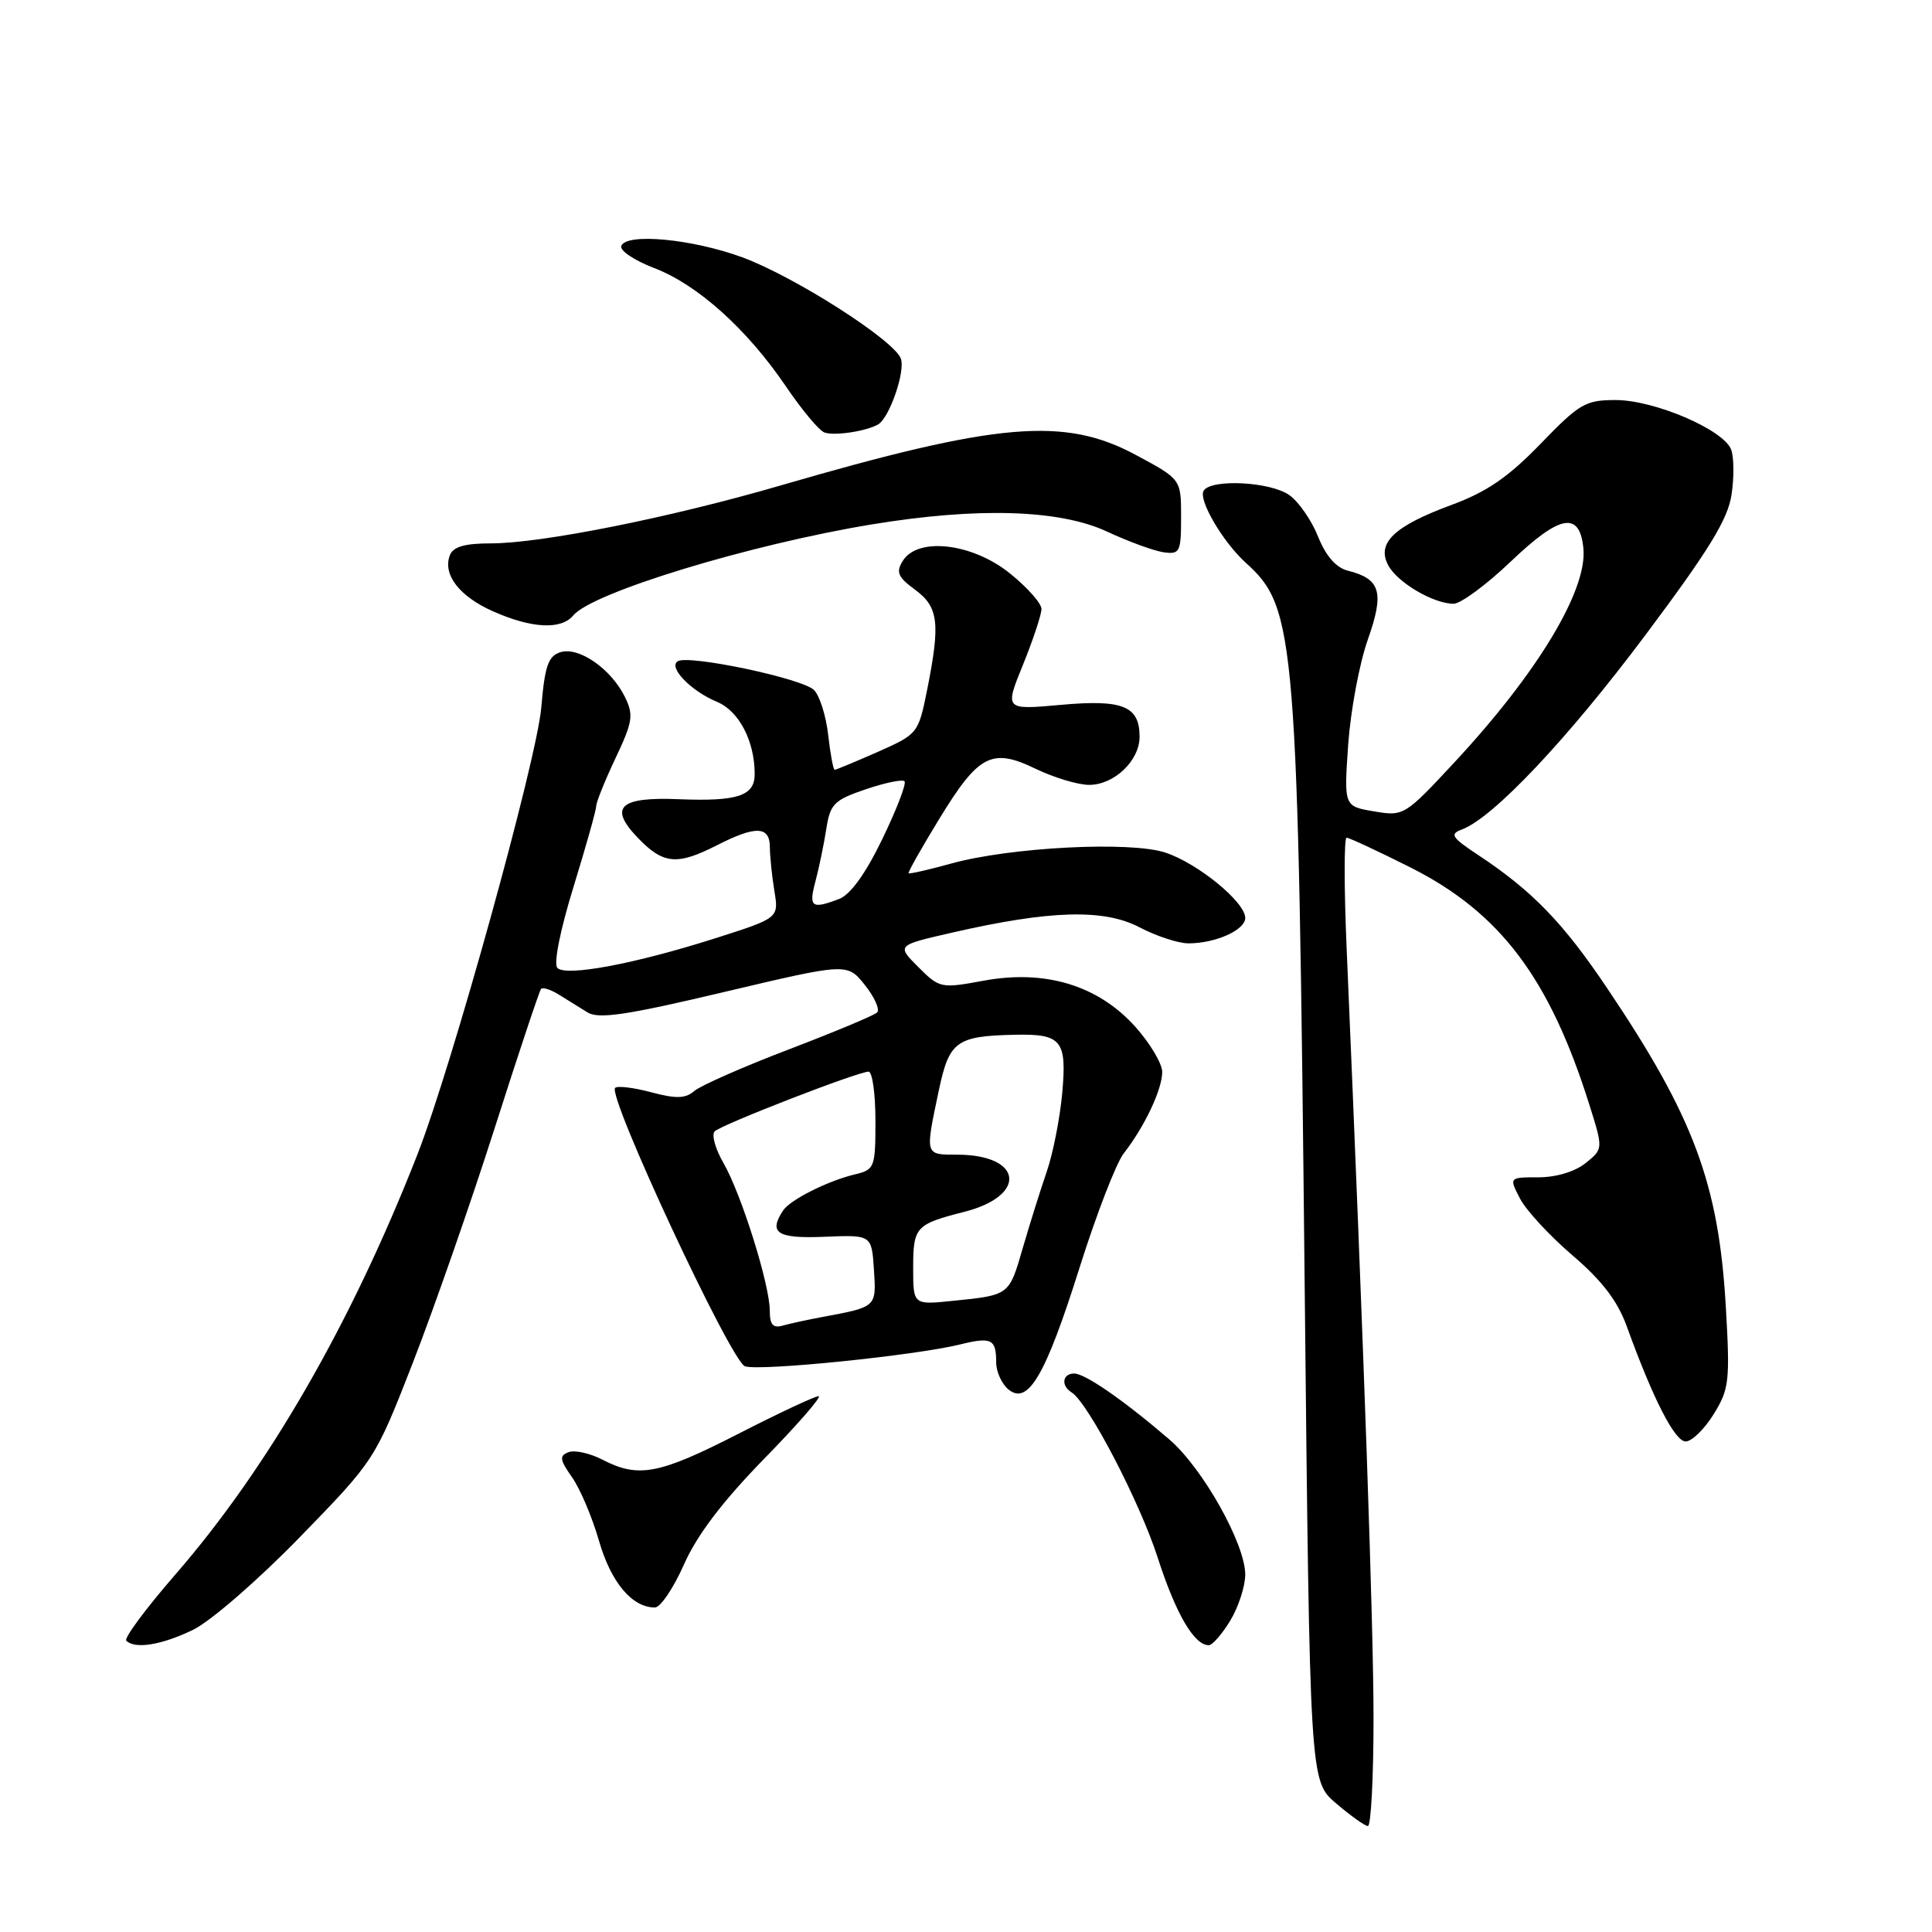<?xml version="1.0" encoding="UTF-8" standalone="no"?>
<!DOCTYPE svg PUBLIC "-//W3C//DTD SVG 1.1//EN" "http://www.w3.org/Graphics/SVG/1.1/DTD/svg11.dtd" >
<svg xmlns="http://www.w3.org/2000/svg" xmlns:xlink="http://www.w3.org/1999/xlink" version="1.1" viewBox="0 0 256 256">
 <g >
 <path fill="currentColor"
d=" M 182.00 227.74 C 182.00 215.42 180.75 179.50 178.44 125.75 C 178.09 117.64 178.09 111.00 178.43 111.00 C 178.77 111.00 182.57 112.77 186.89 114.94 C 198.77 120.92 205.32 129.60 210.59 146.36 C 212.44 152.23 212.44 152.23 210.11 154.11 C 208.71 155.24 206.21 156.00 203.86 156.00 C 199.95 156.00 199.95 156.00 201.41 158.82 C 202.21 160.37 205.34 163.75 208.35 166.33 C 212.28 169.69 214.33 172.37 215.56 175.76 C 219.04 185.38 221.92 191.00 223.36 191.00 C 224.17 191.00 225.84 189.38 227.07 187.39 C 229.13 184.06 229.25 183.00 228.68 173.14 C 227.73 156.85 224.45 148.02 212.97 130.96 C 207.12 122.25 203.03 118.03 195.83 113.27 C 192.34 110.96 192.06 110.52 193.71 109.91 C 197.84 108.38 207.72 97.92 218.00 84.18 C 226.44 72.91 228.95 68.82 229.44 65.54 C 229.79 63.24 229.76 60.54 229.38 59.56 C 228.38 56.94 219.24 53.02 214.12 53.01 C 210.09 53.00 209.30 53.46 204.12 58.82 C 199.85 63.23 197.01 65.18 192.32 66.91 C 184.72 69.71 182.37 71.96 183.95 74.91 C 185.17 77.19 189.94 80.00 192.61 80.00 C 193.55 80.00 196.95 77.49 200.16 74.43 C 206.73 68.16 209.32 67.69 209.81 72.68 C 210.34 78.19 203.76 89.13 192.78 100.95 C 186.13 108.10 186.01 108.18 182.06 107.51 C 178.08 106.84 178.08 106.84 178.64 98.67 C 178.96 94.18 180.12 87.92 181.24 84.76 C 183.46 78.46 182.95 76.71 178.57 75.61 C 177.03 75.22 175.68 73.66 174.65 71.10 C 173.79 68.94 172.07 66.46 170.82 65.59 C 168.30 63.82 160.47 63.43 159.49 65.02 C 158.75 66.22 162.02 71.80 165.07 74.57 C 171.71 80.57 171.98 83.87 172.88 170.74 C 173.56 235.99 173.56 235.99 177.03 238.95 C 178.94 240.58 180.84 241.94 181.25 241.96 C 181.66 241.98 182.00 235.58 182.00 227.74 Z  M 25.56 215.97 C 27.89 214.84 34.16 209.41 39.71 203.70 C 49.68 193.45 49.68 193.45 54.74 180.48 C 57.51 173.34 62.38 159.40 65.54 149.50 C 68.70 139.60 71.47 131.29 71.69 131.04 C 71.91 130.78 72.97 131.12 74.05 131.79 C 75.12 132.45 76.83 133.52 77.85 134.15 C 79.33 135.06 83.03 134.51 95.98 131.44 C 112.26 127.59 112.26 127.59 114.60 130.52 C 115.89 132.14 116.62 133.78 116.22 134.16 C 115.82 134.55 110.55 136.75 104.50 139.06 C 98.45 141.37 92.83 143.85 92.00 144.56 C 90.82 145.58 89.59 145.61 86.28 144.73 C 83.96 144.11 81.82 143.85 81.51 144.15 C 80.45 145.21 96.86 180.41 98.71 181.04 C 100.66 181.71 121.22 179.62 127.20 178.15 C 131.39 177.12 132.00 177.42 132.00 180.54 C 132.00 181.76 132.73 183.36 133.61 184.10 C 136.22 186.25 138.53 182.30 143.05 167.96 C 145.27 160.92 147.90 154.11 148.90 152.83 C 151.66 149.30 154.00 144.34 154.00 142.05 C 154.00 140.93 152.37 138.20 150.38 135.99 C 145.46 130.55 138.47 128.44 130.32 129.95 C 124.68 130.99 124.49 130.95 121.68 128.14 C 118.80 125.26 118.80 125.26 126.15 123.58 C 139.10 120.61 146.24 120.40 150.96 122.86 C 153.21 124.04 156.14 125.00 157.47 125.00 C 161.06 125.00 165.00 123.24 165.00 121.63 C 165.00 119.53 158.72 114.39 154.41 112.97 C 149.77 111.44 133.90 112.25 126.05 114.42 C 123.05 115.25 120.50 115.83 120.39 115.71 C 120.28 115.60 122.09 112.38 124.42 108.57 C 129.67 99.96 131.41 99.05 137.25 101.88 C 139.66 103.04 142.84 104.00 144.32 104.00 C 147.64 104.00 151.00 100.79 151.00 97.62 C 151.00 93.55 148.78 92.65 140.54 93.40 C 133.11 94.07 133.11 94.07 135.56 88.06 C 136.90 84.75 138.00 81.43 138.00 80.69 C 138.00 79.94 136.11 77.82 133.81 75.97 C 128.83 71.96 121.62 71.12 119.63 74.31 C 118.69 75.81 118.96 76.46 121.25 78.14 C 124.37 80.44 124.62 82.56 122.84 91.46 C 121.69 97.18 121.61 97.28 116.31 99.63 C 113.36 100.93 110.79 102.00 110.60 102.00 C 110.41 102.00 110.03 99.93 109.74 97.40 C 109.46 94.87 108.61 92.18 107.86 91.43 C 106.33 89.90 91.26 86.72 89.80 87.62 C 88.51 88.42 91.56 91.57 95.01 93.00 C 97.92 94.21 100.00 98.19 100.00 102.58 C 100.00 105.46 97.74 106.21 89.97 105.90 C 82.09 105.57 80.62 106.95 84.49 110.99 C 87.88 114.53 89.70 114.70 95.00 112.00 C 100.14 109.38 102.00 109.44 102.01 112.25 C 102.02 113.49 102.29 116.11 102.61 118.07 C 103.20 121.64 103.20 121.64 94.80 124.32 C 84.16 127.71 75.03 129.43 73.86 128.26 C 73.33 127.73 74.21 123.30 75.98 117.56 C 77.64 112.17 79.00 107.33 79.00 106.82 C 79.00 106.30 80.15 103.44 81.56 100.46 C 83.84 95.65 83.98 94.74 82.81 92.36 C 80.98 88.63 76.69 85.65 74.26 86.42 C 72.64 86.93 72.19 88.23 71.72 93.77 C 71.13 100.70 59.85 141.40 55.30 153.00 C 46.53 175.40 35.50 194.52 23.22 208.65 C 19.32 213.14 16.41 217.07 16.73 217.40 C 17.89 218.55 21.40 217.98 25.56 215.97 Z  M 163.01 214.75 C 164.10 212.96 164.99 210.21 165.00 208.64 C 165.00 204.57 159.37 194.54 154.94 190.73 C 148.91 185.55 143.78 182.00 142.34 182.00 C 140.78 182.00 140.55 183.60 141.98 184.49 C 144.16 185.83 151.01 198.97 153.40 206.39 C 155.80 213.84 158.23 218.00 160.17 218.00 C 160.64 218.00 161.92 216.54 163.01 214.75 Z  M 90.63 207.30 C 92.35 203.41 95.72 198.97 101.25 193.30 C 105.71 188.74 108.96 185.00 108.47 185.00 C 107.98 185.00 103.18 187.25 97.81 190.00 C 87.33 195.36 84.61 195.88 79.86 193.43 C 78.19 192.56 76.15 192.11 75.34 192.42 C 74.09 192.90 74.16 193.41 75.80 195.75 C 76.87 197.26 78.48 201.07 79.38 204.20 C 80.97 209.69 83.75 213.00 86.78 213.00 C 87.51 213.00 89.24 210.44 90.63 207.30 Z  M 75.97 81.54 C 78.48 78.51 99.40 72.14 115.50 69.49 C 129.53 67.18 140.41 67.51 146.69 70.44 C 149.55 71.77 152.92 73.00 154.19 73.18 C 156.34 73.48 156.50 73.15 156.50 68.50 C 156.50 63.50 156.50 63.50 150.50 60.28 C 141.02 55.19 132.22 55.95 103.35 64.35 C 88.79 68.59 71.72 72.00 65.06 72.00 C 61.58 72.00 60.04 72.44 59.61 73.57 C 58.63 76.12 60.86 79.02 65.32 81.00 C 70.45 83.28 74.36 83.48 75.97 81.54 Z  M 116.35 56.24 C 117.86 55.38 120.00 49.16 119.36 47.50 C 118.42 45.04 105.26 36.64 98.37 34.10 C 91.70 31.65 82.95 30.83 82.32 32.60 C 82.11 33.21 84.06 34.51 86.66 35.51 C 92.41 37.70 98.96 43.58 104.11 51.16 C 106.22 54.27 108.52 57.04 109.23 57.30 C 110.50 57.79 114.74 57.16 116.35 56.24 Z  M 102.00 173.67 C 102.00 170.23 98.22 158.18 95.86 154.10 C 94.78 152.23 94.26 150.35 94.70 149.91 C 95.61 149.01 113.68 142.00 115.09 142.00 C 115.59 142.00 116.00 144.92 116.00 148.48 C 116.00 154.72 115.90 154.99 113.25 155.62 C 109.67 156.48 104.70 158.98 103.77 160.39 C 101.79 163.38 102.99 164.14 109.25 163.88 C 115.50 163.62 115.50 163.62 115.80 168.23 C 116.13 173.21 116.17 173.17 109.00 174.50 C 107.08 174.86 104.71 175.37 103.75 175.64 C 102.42 176.02 102.00 175.54 102.00 173.67 Z  M 121.00 168.01 C 121.00 162.57 121.32 162.22 127.79 160.57 C 136.21 158.42 135.51 153.00 126.81 153.00 C 122.53 153.00 122.57 153.14 124.39 144.53 C 125.77 137.96 126.70 137.28 134.50 137.11 C 140.68 136.98 141.38 137.85 140.75 144.86 C 140.44 148.19 139.53 152.85 138.71 155.21 C 137.90 157.57 136.47 162.11 135.54 165.31 C 133.70 171.67 133.80 171.60 126.25 172.37 C 121.00 172.91 121.00 172.91 121.00 168.01 Z  M 108.06 116.75 C 108.53 114.96 109.18 111.85 109.49 109.83 C 110.00 106.53 110.52 106.01 114.70 104.59 C 117.25 103.72 119.57 103.24 119.85 103.52 C 120.14 103.80 118.82 107.23 116.93 111.14 C 114.70 115.76 112.69 118.55 111.18 119.12 C 107.53 120.51 107.13 120.21 108.06 116.75 Z "/>
</g>
</svg>